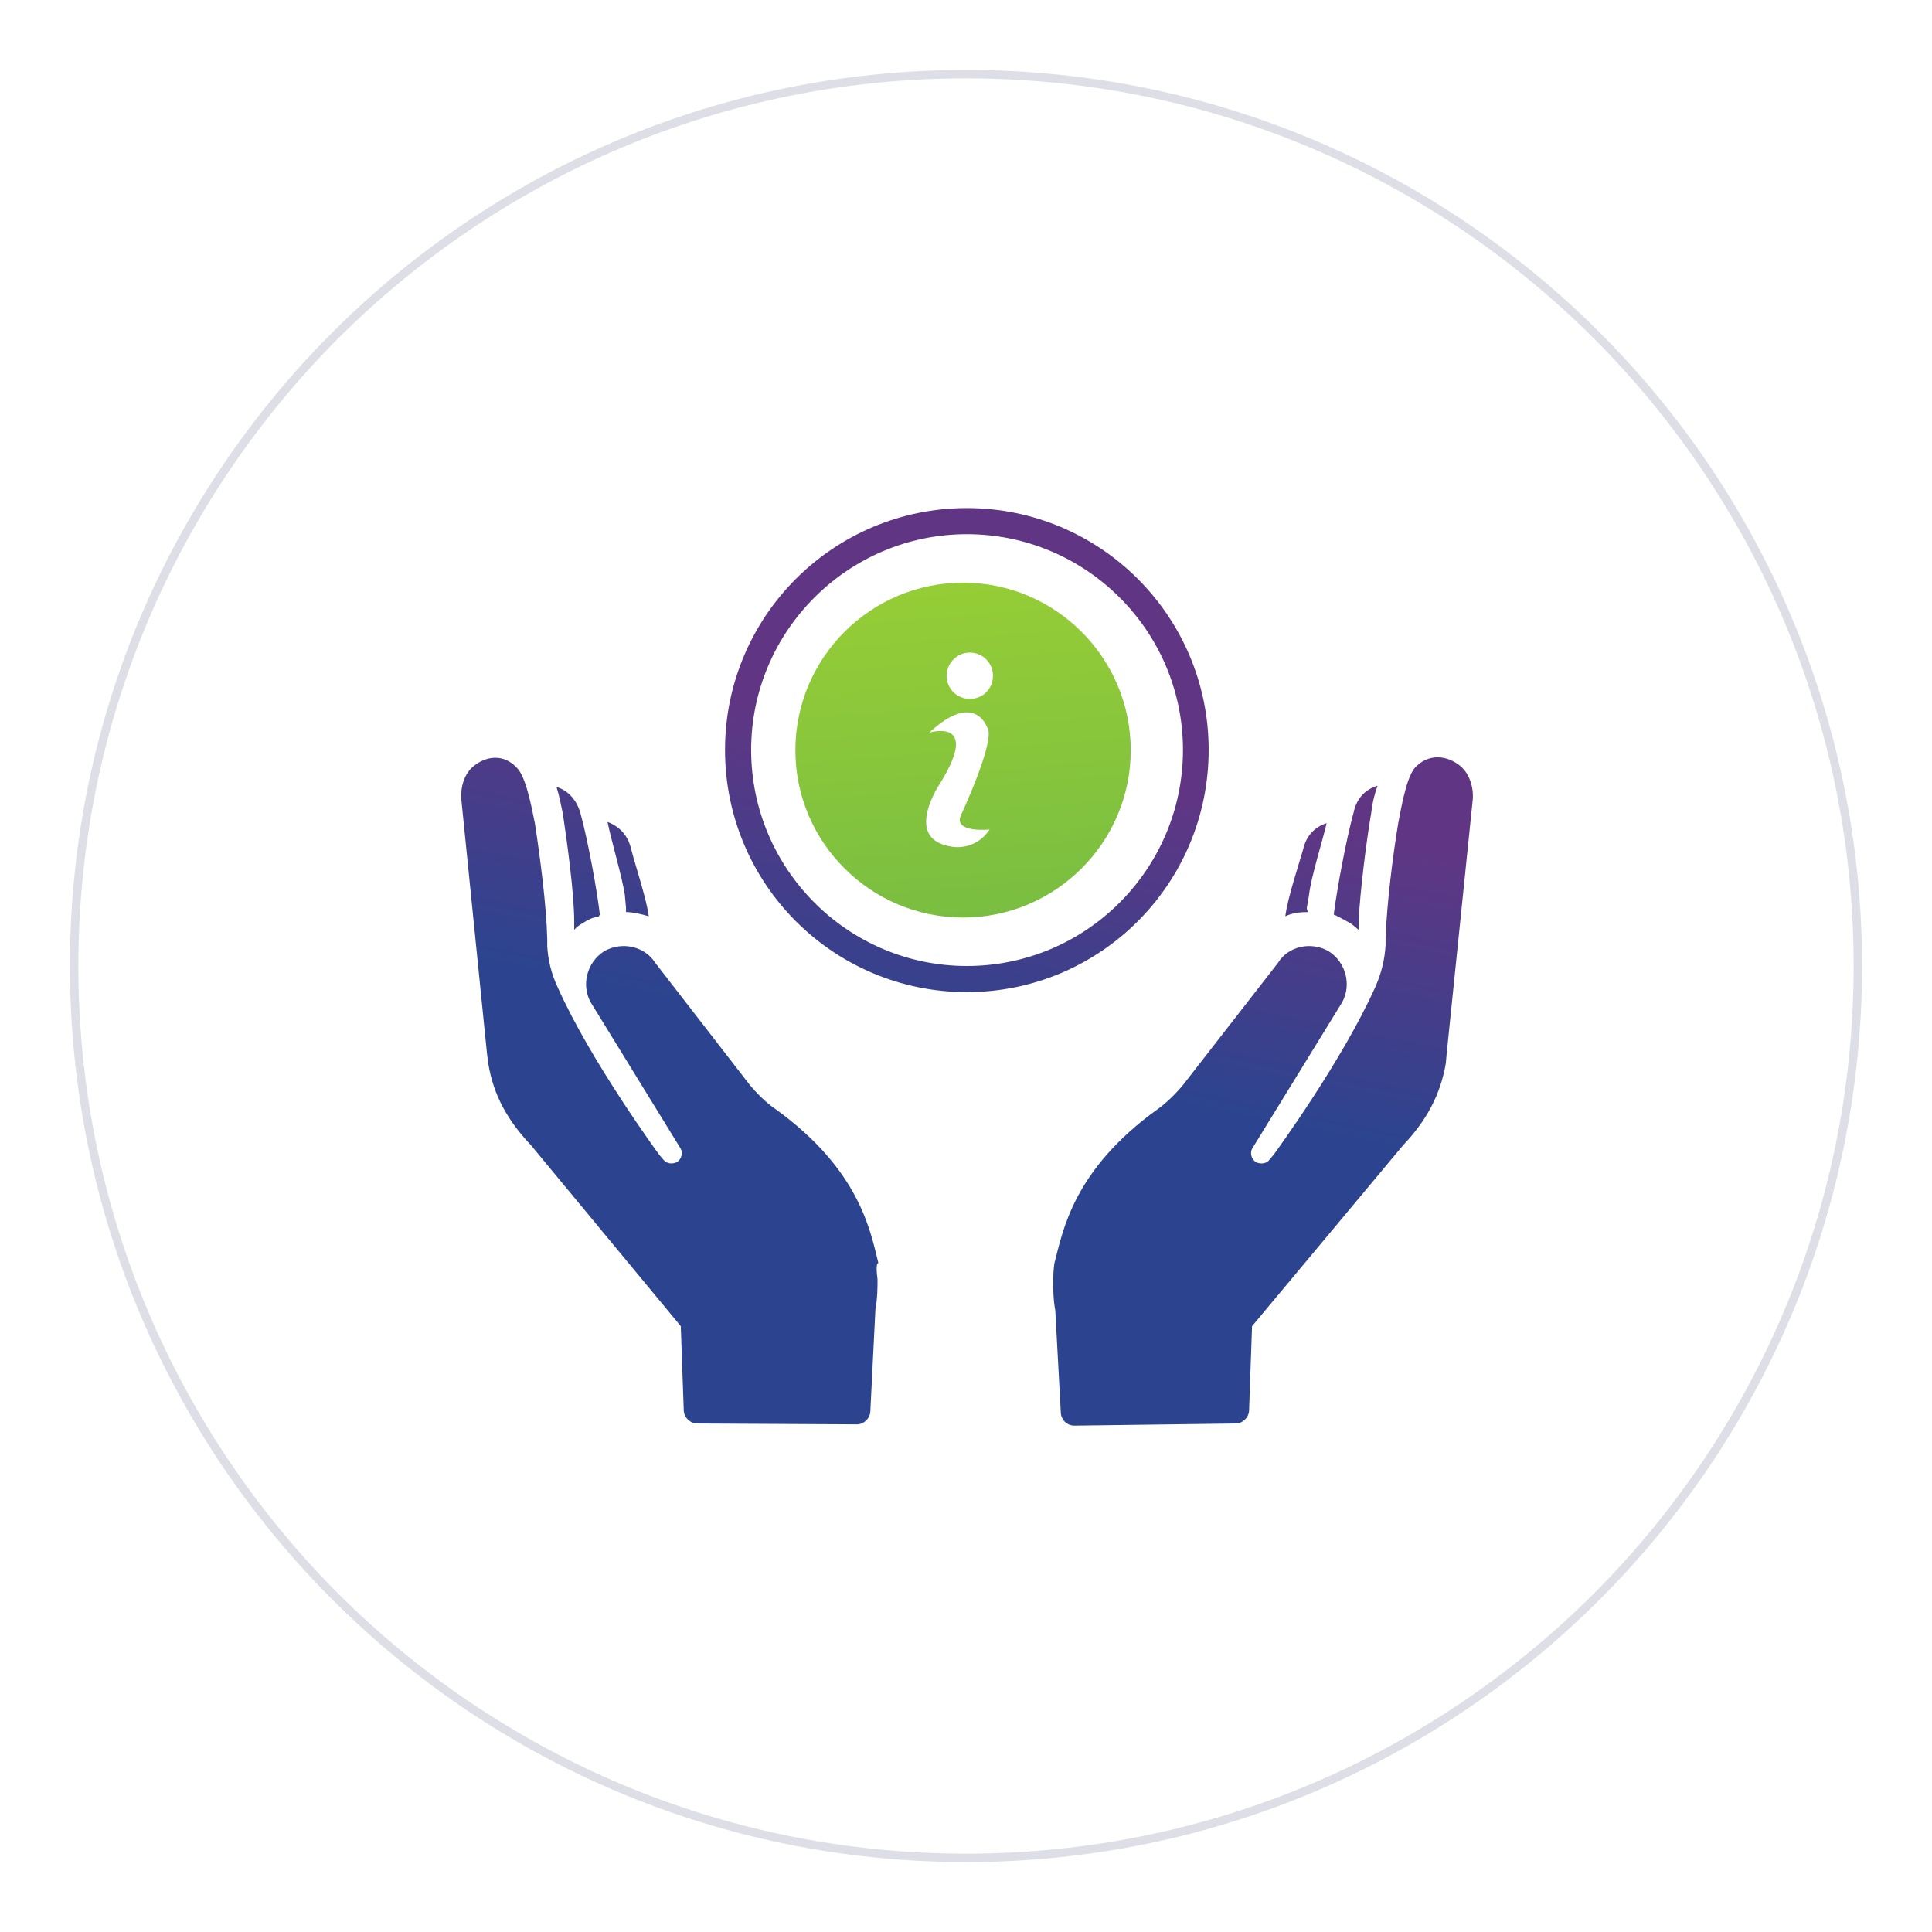 <?xml version="1.0" encoding="UTF-8"?>
<!DOCTYPE svg PUBLIC "-//W3C//DTD SVG 1.1//EN" "http://www.w3.org/Graphics/SVG/1.1/DTD/svg11.dtd">
<!-- Creator: CorelDRAW X8 -->
<svg xmlns="http://www.w3.org/2000/svg" xml:space="preserve" width="45.861mm" height="45.861mm" version="1.1" style="shape-rendering:geometricPrecision; text-rendering:geometricPrecision; image-rendering:optimizeQuality; fill-rule:evenodd; clip-rule:evenodd"
viewBox="0 0 4586 4586"
 xmlns:xlink="http://www.w3.org/1999/xlink">
 <defs>
  <style type="text/css">
   <![CDATA[
    .fil0 {fill:#DEDFE6;fill-rule:nonzero}
    .fil2 {fill:url(#id0)}
    .fil1 {fill:url(#id1)}
   ]]>
  </style>
  <linearGradient id="id0" gradientUnits="userSpaceOnUse" x1="2318.14" y1="2176.77" x2="2253.88" y2="1384.28">
   <stop offset="0" style="stop-opacity:1; stop-color:#7ABE41"/>
   <stop offset="1" style="stop-opacity:1; stop-color:#95CD36"/>
  </linearGradient>
  <linearGradient id="id1" gradientUnits="userSpaceOnUse" x1="2222" y1="2500.92" x2="2366.41" y2="1800.23">
   <stop offset="0" style="stop-opacity:1; stop-color:#2C448F"/>
   <stop offset="1" style="stop-opacity:1; stop-color:#603684"/>
  </linearGradient>
 </defs>
 <g id="Слой_x0020_1">
  <g id="_3169505753264">
   <path class="fil0" d="M2293 166c587,0 1119,238 1504,623 385,385 623,917 623,1504 0,587 -238,1119 -623,1504 -385,385 -917,623 -1504,623 -587,0 -1119,-238 -1504,-623 -385,-385 -623,-917 -623,-1504 0,-587 238,-1119 623,-1504 385,-385 917,-623 1504,-623zm1490 637c-382,-381 -908,-617 -1490,-617 -582,0 -1108,236 -1490,617 -381,382 -617,908 -617,1490 0,582 236,1108 617,1490 382,381 908,617 1490,617 582,0 1108,-236 1490,-617 381,-382 617,-908 617,-1490 0,-582 -236,-1108 -617,-1490z"/>
   <path class="fil1" d="M3102 2155l5 -29c5,-45 32,-128 42,-172 -29,9 -49,31 -56,63 -10,35 -37,116 -42,158 17,-8 34,-10 54,-10 -3,-5 -3,-8 -3,-10zm-807 -949c-317,0 -574,257 -574,574 0,318 257,575 574,575 317,0 574,-257 574,-575 0,-317 -257,-574 -574,-574zm0 1087c-282,0 -512,-230 -512,-513 0,-282 230,-512 512,-512 283,0 513,230 513,512 0,283 -230,513 -513,513zm-212 744l0 0 0 0c0,20 0,44 -5,71l-12 241c0,17 -15,32 -32,32l-379 -2c-17,0 -32,-15 -32,-32l-7 -199 -356 -430c-54,-57 -89,-118 -101,-194l-3 -23 -61 -604c-2,-29 7,-61 30,-79 27,-22 71,-32 105,8 22,27 35,108 40,130 12,79 27,192 29,273 0,5 0,12 0,17 2,34 10,66 25,98 78,175 240,396 240,396l10 12c8,10 20,12 32,7 12,-7 15,-22 10,-32l-214 -348c-22,-40 -10,-94 32,-121 42,-24 96,-12 121,27l223 288c15,19 42,46 62,59 201,145 226,290 245,366 -5,0 -5,17 -2,39zm-720 -850c0,7 0,12 0,20 7,-8 15,-13 24,-18 10,-7 23,-12 35,-14 0,0 0,-3 2,-3 -7,-61 -29,-179 -46,-241 -8,-29 -27,-54 -57,-63 7,22 10,41 15,63 10,67 27,190 27,256zm123 -32c0,2 0,5 0,10 17,0 37,5 54,10 -5,-40 -32,-121 -42,-160 -7,-30 -25,-52 -56,-64 9,44 34,128 41,172l3 32zm1872 -332c-22,27 -34,108 -39,131 -13,78 -27,191 -30,272 0,5 0,13 0,17 -2,35 -10,67 -24,99 -79,177 -241,398 -241,398l-10 12c-7,10 -20,12 -32,7 -12,-7 -15,-22 -10,-32l214 -348c22,-40 10,-94 -32,-121 -42,-24 -96,-12 -120,27l-224 288c-15,19 -42,46 -61,59 -202,145 -226,290 -246,366 0,0 -3,17 -3,42l0 0c0,19 0,44 5,71l13 241c0,17 14,32 32,32l383 -5c17,0 32,-15 32,-32l7 -199 359 -430c54,-57 88,-118 101,-194l2 -23 62 -604c2,-29 -8,-61 -30,-79 -29,-24 -74,-32 -108,5zm-157 366c10,5 17,13 24,18 0,-8 0,-13 0,-20 3,-66 18,-189 30,-258 2,-20 7,-42 15,-64 -32,10 -50,32 -57,64 -17,61 -39,179 -47,241 0,0 0,2 3,2 10,5 19,10 32,17z"/>
   <path class="fil2" d="M2286 1383c-219,0 -398,178 -398,398 0,219 179,397 398,397 219,0 398,-178 398,-397 0,-220 -179,-398 -398,-398zm-31 626c-113,-20 -22,-152 -22,-152 95,-155 -27,-118 -27,-118 107,-100 137,-13 137,-13 23,27 -62,209 -62,209 -19,43 68,34 68,34 -37,55 -94,40 -94,40zm47 -350c-30,0 -55,-24 -55,-55 0,-30 25,-55 55,-55 31,0 55,25 55,55 0,31 -24,55 -55,55z"/>
  </g>
 </g>
</svg>
